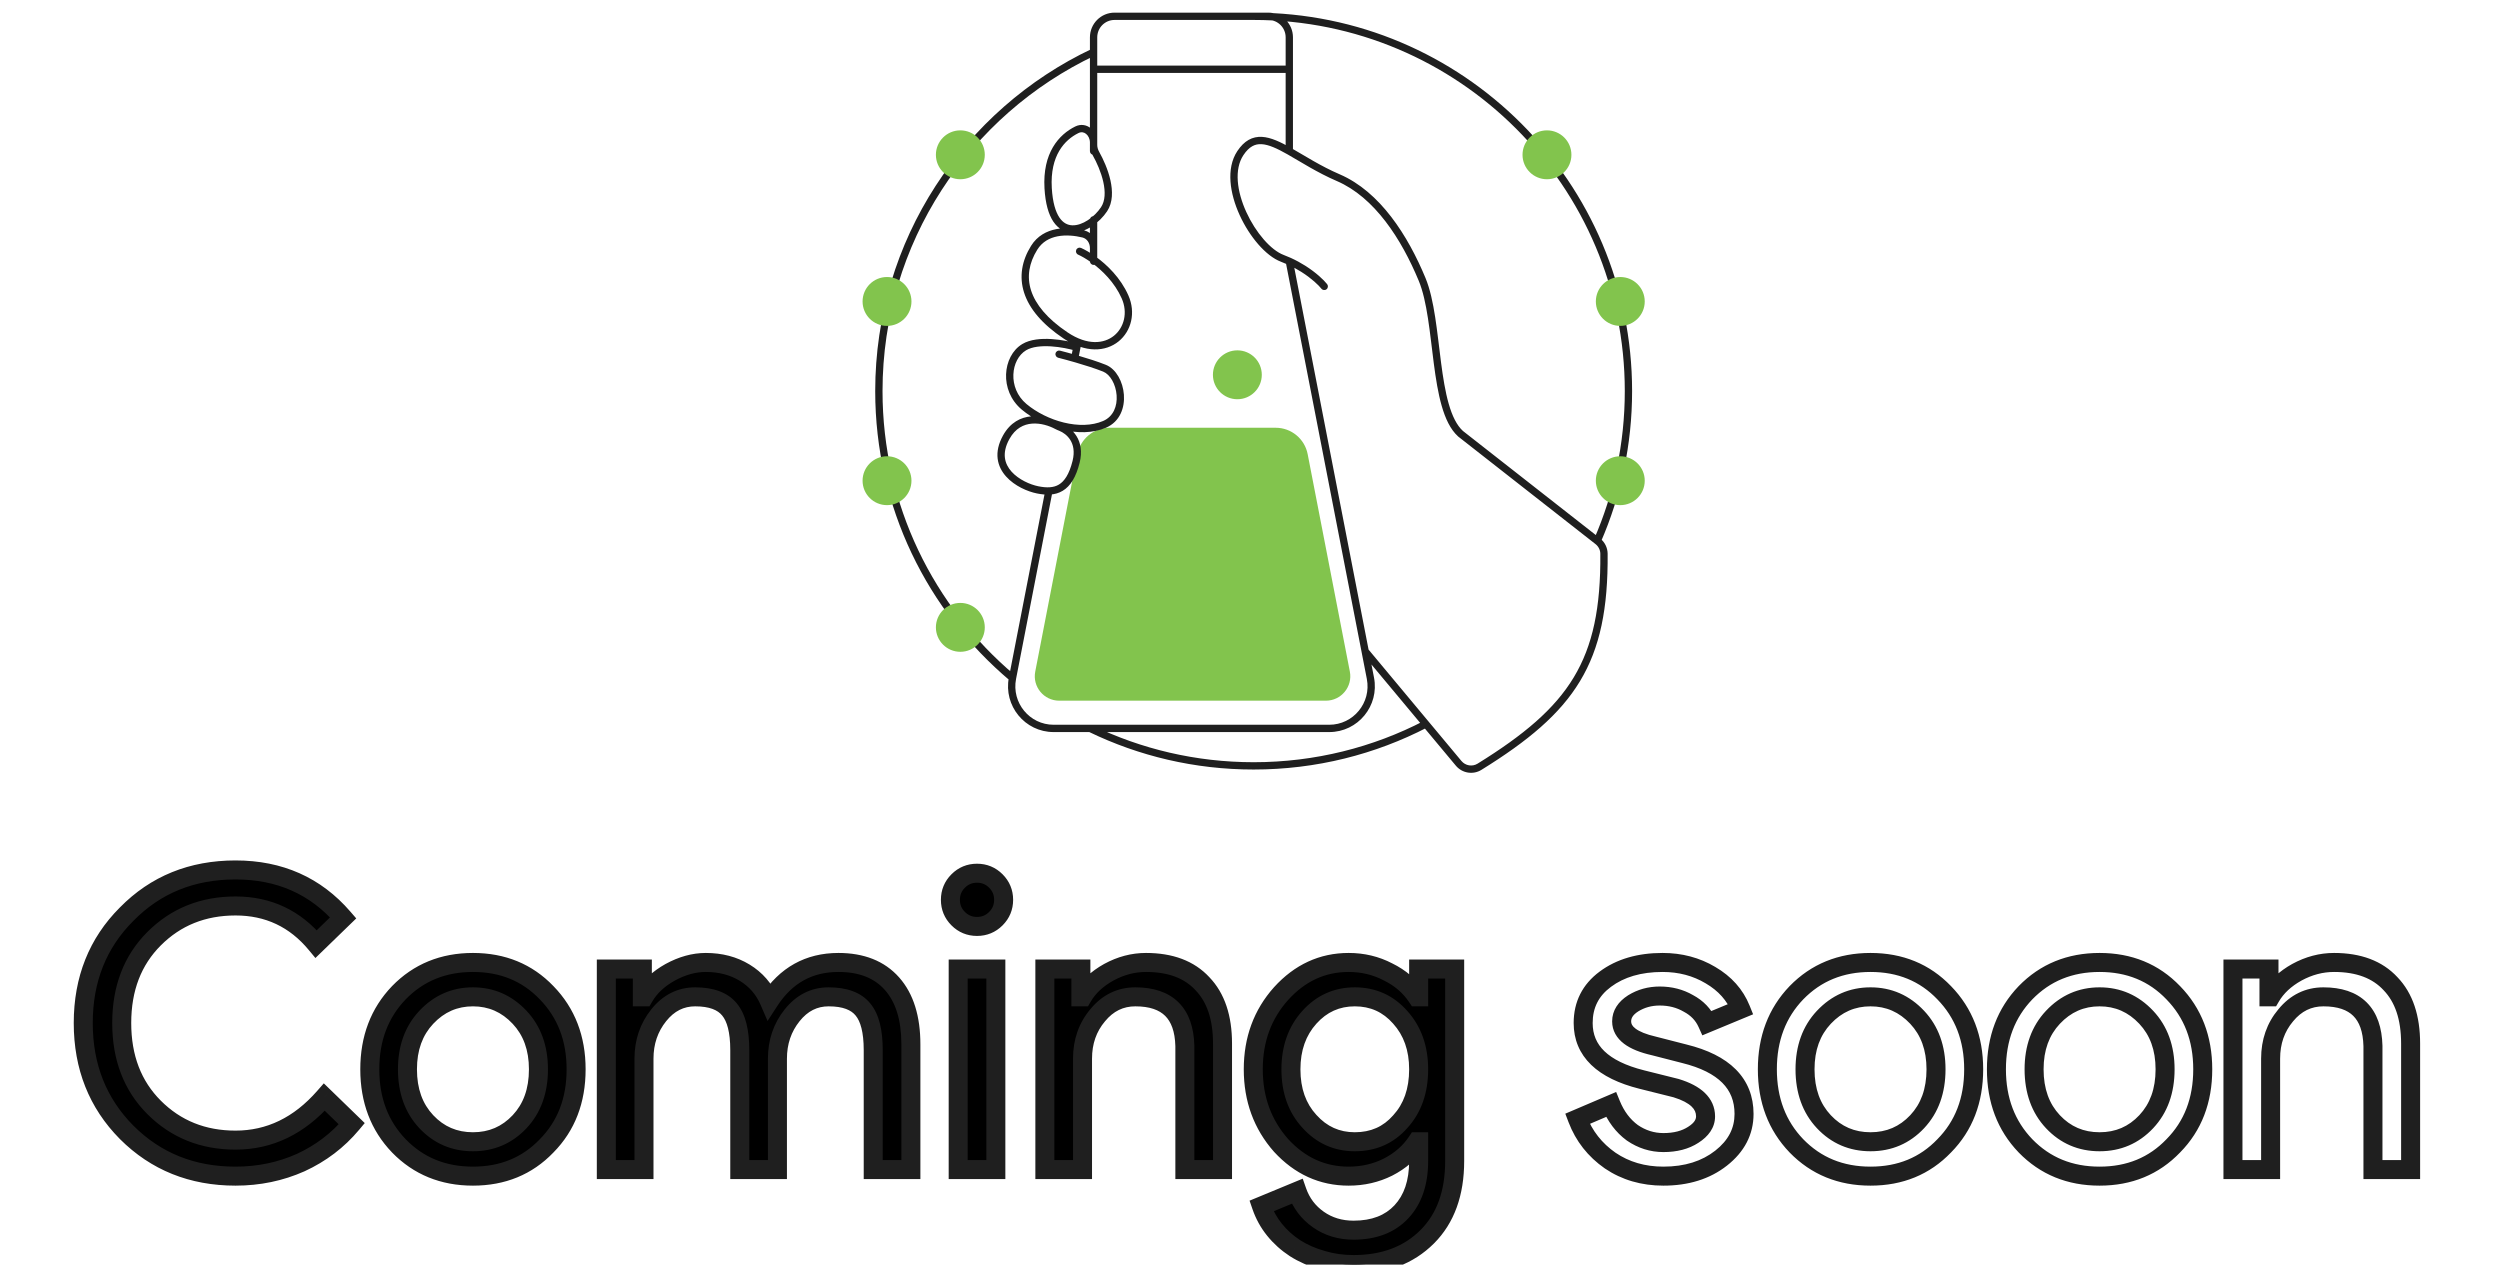 <svg width="342" height="173" viewBox="0 0 342 173" fill="none" xmlns="http://www.w3.org/2000/svg">
<path d="M32.22 160.896C26.284 160.896 21.319 158.899 17.324 154.904C13.367 150.909 11.388 145.925 11.388 139.952C11.388 133.979 13.367 129.013 17.324 125.056C21.282 121.024 26.247 119.008 32.22 119.008C38.268 119.008 43.178 121.192 46.948 125.56L43.252 129.144C40.378 125.672 36.7 123.936 32.22 123.936C27.778 123.936 24.063 125.429 21.076 128.416C18.127 131.365 16.652 135.211 16.652 139.952C16.652 144.693 18.127 148.539 21.076 151.488C24.063 154.475 27.778 155.968 32.22 155.968C36.887 155.968 40.938 154.008 44.372 150.088L48.124 153.728C46.22 156.005 43.887 157.779 41.124 159.048C38.362 160.28 35.394 160.896 32.22 160.896ZM50.587 146.28C50.587 142.061 51.913 138.571 54.563 135.808C57.252 133.045 60.63 131.664 64.7 131.664C68.769 131.664 72.129 133.045 74.779 135.808C77.468 138.571 78.811 142.061 78.811 146.28C78.811 150.536 77.468 154.027 74.779 156.752C72.129 159.515 68.769 160.896 64.7 160.896C60.63 160.896 57.252 159.515 54.563 156.752C51.913 153.989 50.587 150.499 50.587 146.28ZM55.739 146.28C55.739 149.229 56.598 151.619 58.316 153.448C60.033 155.277 62.161 156.192 64.7 156.192C67.238 156.192 69.366 155.277 71.084 153.448C72.801 151.619 73.659 149.229 73.659 146.28C73.659 143.368 72.801 140.997 71.084 139.168C69.329 137.301 67.201 136.368 64.7 136.368C62.198 136.368 60.07 137.301 58.316 139.168C56.598 140.997 55.739 143.368 55.739 146.28ZM88.097 160H82.945V132.56H87.873V136.368H88.097C88.881 135.024 90.075 133.904 91.681 133.008C93.323 132.112 94.947 131.664 96.553 131.664C98.569 131.664 100.342 132.131 101.873 133.064C103.403 133.997 104.523 135.285 105.233 136.928C107.51 133.419 110.665 131.664 114.697 131.664C117.87 131.664 120.315 132.635 122.033 134.576C123.75 136.517 124.609 139.28 124.609 142.864V160H119.457V143.648C119.457 141.072 118.99 139.224 118.057 138.104C117.123 136.947 115.555 136.368 113.353 136.368C111.374 136.368 109.713 137.208 108.369 138.888C107.025 140.568 106.353 142.547 106.353 144.824V160H101.201V143.648C101.201 141.072 100.734 139.224 99.801 138.104C98.867 136.947 97.299 136.368 95.097 136.368C93.118 136.368 91.457 137.208 90.113 138.888C88.769 140.568 88.097 142.547 88.097 144.824V160ZM137.296 123.096C137.296 124.104 136.941 124.963 136.232 125.672C135.523 126.381 134.664 126.736 133.656 126.736C132.648 126.736 131.789 126.381 131.08 125.672C130.371 124.963 130.016 124.104 130.016 123.096C130.016 122.088 130.371 121.229 131.08 120.52C131.789 119.811 132.648 119.456 133.656 119.456C134.664 119.456 135.523 119.811 136.232 120.52C136.941 121.229 137.296 122.088 137.296 123.096ZM136.232 132.56V160H131.08V132.56H136.232ZM142.937 132.56H147.865V136.368H148.089C148.873 135.024 150.067 133.904 151.673 133.008C153.315 132.112 155.014 131.664 156.769 131.664C160.129 131.664 162.705 132.635 164.497 134.576C166.326 136.48 167.241 139.205 167.241 142.752V160H162.089V143.088C161.977 138.608 159.718 136.368 155.313 136.368C153.259 136.368 151.542 137.208 150.161 138.888C148.779 140.531 148.089 142.509 148.089 144.824V160H142.937V132.56ZM185.335 156.192C187.874 156.192 189.946 155.277 191.551 153.448C193.231 151.619 194.071 149.229 194.071 146.28C194.071 143.405 193.231 141.035 191.551 139.168C189.908 137.301 187.836 136.368 185.335 136.368C182.871 136.368 180.799 137.301 179.119 139.168C177.439 141.035 176.599 143.405 176.599 146.28C176.599 149.192 177.439 151.563 179.119 153.392C180.799 155.259 182.871 156.192 185.335 156.192ZM185.167 172.992C183.636 172.992 182.199 172.787 180.855 172.376C179.511 172.003 178.279 171.461 177.159 170.752C176.076 170.043 175.143 169.203 174.359 168.232C173.575 167.261 172.978 166.179 172.567 164.984L177.439 162.968C177.999 164.573 178.97 165.861 180.351 166.832C181.732 167.803 183.338 168.288 185.167 168.288C187.967 168.288 190.151 167.448 191.719 165.768C193.287 164.088 194.071 161.773 194.071 158.824V156.192H193.847C192.876 157.648 191.551 158.805 189.871 159.664C188.228 160.485 186.436 160.896 184.495 160.896C180.911 160.896 177.831 159.496 175.255 156.696C172.716 153.821 171.447 150.349 171.447 146.28C171.447 142.211 172.716 138.757 175.255 135.92C177.831 133.083 180.911 131.664 184.495 131.664C186.436 131.664 188.228 132.093 189.871 132.952C191.551 133.773 192.876 134.912 193.847 136.368H194.071V132.56H198.999V158.824C198.999 163.229 197.748 166.683 195.247 169.184C192.708 171.723 189.348 172.992 185.167 172.992Z" fill="black"/>
<path d="M17.324 154.904L16.401 155.819L16.405 155.823L17.324 154.904ZM17.324 125.056L18.244 125.975L18.252 125.967L17.324 125.056ZM46.948 125.56L47.853 126.493L48.734 125.639L47.932 124.711L46.948 125.56ZM43.252 129.144L42.251 129.973L43.148 131.056L44.157 130.077L43.252 129.144ZM21.076 128.416L21.996 129.335L21.076 128.416ZM21.076 151.488L20.157 152.407L21.076 151.488ZM44.372 150.088L45.278 149.155L44.296 148.203L43.395 149.231L44.372 150.088ZM48.124 153.728L49.122 154.562L49.896 153.636L49.03 152.795L48.124 153.728ZM41.124 159.048L41.654 160.235L41.66 160.232L41.667 160.229L41.124 159.048ZM32.22 159.596C26.61 159.596 21.981 157.722 18.244 153.985L16.405 155.823C20.657 160.075 25.959 162.196 32.22 162.196V159.596ZM18.248 153.989C14.548 150.254 12.688 145.606 12.688 139.952H10.088C10.088 146.244 12.186 151.565 16.401 155.819L18.248 153.989ZM12.688 139.952C12.688 134.298 14.548 129.671 18.244 125.975L16.405 124.137C12.186 128.355 10.088 133.66 10.088 139.952H12.688ZM18.252 125.967C21.95 122.199 26.574 120.308 32.22 120.308V117.708C25.92 117.708 20.614 119.849 16.397 124.145L18.252 125.967ZM32.22 120.308C37.911 120.308 42.454 122.343 45.964 126.409L47.932 124.711C43.902 120.041 38.626 117.708 32.22 117.708V120.308ZM46.043 124.627L42.347 128.211L44.157 130.077L47.853 126.493L46.043 124.627ZM44.254 128.315C41.134 124.547 37.09 122.636 32.22 122.636V125.236C36.31 125.236 39.622 126.797 42.251 129.973L44.254 128.315ZM32.22 122.636C27.453 122.636 23.401 124.253 20.157 127.497L21.996 129.335C24.725 126.606 28.103 125.236 32.22 125.236V122.636ZM20.157 127.497C16.93 130.724 15.352 134.917 15.352 139.952H17.952C17.952 135.504 19.324 132.007 21.996 129.335L20.157 127.497ZM15.352 139.952C15.352 144.987 16.93 149.18 20.157 152.407L21.996 150.569C19.324 147.897 17.952 144.4 17.952 139.952H15.352ZM20.157 152.407C23.401 155.651 27.453 157.268 32.22 157.268V154.668C28.103 154.668 24.725 153.298 21.996 150.569L20.157 152.407ZM32.22 157.268C37.308 157.268 41.701 155.11 45.35 150.945L43.395 149.231C40.175 152.906 36.466 154.668 32.22 154.668V157.268ZM43.467 151.021L47.219 154.661L49.03 152.795L45.278 149.155L43.467 151.021ZM47.127 152.894C45.35 155.02 43.173 156.676 40.582 157.867L41.667 160.229C44.601 158.881 47.091 156.991 49.122 154.562L47.127 152.894ZM40.595 157.861C38.007 159.015 35.22 159.596 32.22 159.596V162.196C35.567 162.196 38.716 161.545 41.654 160.235L40.595 157.861ZM54.563 135.808L53.632 134.901L53.626 134.908L54.563 135.808ZM74.779 135.808L73.841 136.708L73.848 136.715L74.779 135.808ZM74.779 156.752L73.854 155.839L73.848 155.846L73.841 155.852L74.779 156.752ZM54.563 156.752L53.626 157.652L53.632 157.659L54.563 156.752ZM58.316 153.448L57.368 154.338L58.316 153.448ZM71.084 139.168L72.031 138.278L72.031 138.278L71.084 139.168ZM58.316 139.168L57.368 138.278L57.368 138.278L58.316 139.168ZM51.888 146.28C51.888 142.36 53.108 139.203 55.502 136.708L53.626 134.908C50.718 137.938 49.288 141.763 49.288 146.28H51.888ZM55.495 136.715C57.924 134.219 60.959 132.964 64.7 132.964V130.364C60.301 130.364 56.579 131.872 53.632 134.901L55.495 136.715ZM64.7 132.964C68.44 132.964 71.453 134.218 73.841 136.708L75.718 134.908C72.805 131.872 69.098 130.364 64.7 130.364V132.964ZM73.848 136.715C76.276 139.211 77.511 142.365 77.511 146.28H80.112C80.112 141.758 78.659 137.931 75.711 134.901L73.848 136.715ZM77.511 146.28C77.511 150.236 76.274 153.385 73.854 155.839L75.705 157.665C78.661 154.668 80.112 150.836 80.112 146.28H77.511ZM73.841 155.852C71.453 158.342 68.44 159.596 64.7 159.596V162.196C69.098 162.196 72.805 160.688 75.718 157.652L73.841 155.852ZM64.7 159.596C60.959 159.596 57.924 158.341 55.495 155.845L53.632 157.659C56.579 160.688 60.301 162.196 64.7 162.196V159.596ZM55.502 155.852C53.108 153.357 51.888 150.2 51.888 146.28H49.288C49.288 150.797 50.718 154.622 53.626 157.652L55.502 155.852ZM54.44 146.28C54.44 149.498 55.385 152.226 57.368 154.338L59.263 152.558C57.811 151.012 57.039 148.961 57.039 146.28H54.44ZM57.368 154.338C59.334 156.432 61.807 157.492 64.7 157.492V154.892C62.515 154.892 60.732 154.122 59.263 152.558L57.368 154.338ZM64.7 157.492C67.592 157.492 70.065 156.432 72.031 154.338L70.136 152.558C68.667 154.122 66.884 154.892 64.7 154.892V157.492ZM72.031 154.338C74.014 152.226 74.96 149.498 74.96 146.28H72.359C72.359 148.961 71.588 151.012 70.136 152.558L72.031 154.338ZM74.96 146.28C74.96 143.094 74.011 140.387 72.031 138.278L70.136 140.058C71.591 141.608 72.359 143.642 72.359 146.28H74.96ZM72.031 138.278C70.037 136.157 67.569 135.068 64.7 135.068V137.668C66.832 137.668 68.621 138.446 70.136 140.058L72.031 138.278ZM64.7 135.068C61.83 135.068 59.362 136.157 57.368 138.278L59.263 140.058C60.778 138.446 62.567 137.668 64.7 137.668V135.068ZM57.368 138.278C55.388 140.387 54.44 143.094 54.44 146.28H57.039C57.039 143.642 57.808 141.608 59.263 140.058L57.368 138.278ZM88.097 160V161.3H89.397V160H88.097ZM82.945 160H81.645V161.3H82.945V160ZM82.945 132.56V131.26H81.645V132.56H82.945ZM87.873 132.56H89.173V131.26H87.873V132.56ZM87.873 136.368H86.573V137.668H87.873V136.368ZM88.097 136.368V137.668H88.843L89.219 137.023L88.097 136.368ZM91.681 133.008L91.058 131.867L91.047 131.873L91.681 133.008ZM105.233 136.928L104.039 137.443L105.002 139.672L106.323 137.636L105.233 136.928ZM124.609 160V161.3H125.909V160H124.609ZM119.457 160H118.157V161.3H119.457V160ZM118.057 138.104L117.045 138.92L117.051 138.928L117.058 138.936L118.057 138.104ZM108.369 138.888L109.384 139.7V139.7L108.369 138.888ZM106.353 160V161.3H107.653V160H106.353ZM101.201 160H99.901V161.3H101.201V160ZM99.801 138.104L98.789 138.92L98.795 138.928L98.802 138.936L99.801 138.104ZM90.113 138.888L91.128 139.7L90.113 138.888ZM88.097 158.7H82.945V161.3H88.097V158.7ZM84.245 160V132.56H81.645V160H84.245ZM82.945 133.86H87.873V131.26H82.945V133.86ZM86.573 132.56V136.368H89.173V132.56H86.573ZM87.873 137.668H88.097V135.068H87.873V137.668ZM89.219 137.023C89.867 135.914 90.875 134.947 92.314 134.143L91.047 131.873C89.276 132.861 87.895 134.134 86.974 135.713L89.219 137.023ZM92.303 134.149C93.787 133.34 95.198 132.964 96.553 132.964V130.364C94.696 130.364 92.86 130.884 91.058 131.867L92.303 134.149ZM96.553 132.964C98.36 132.964 99.894 133.38 101.196 134.174L102.549 131.954C100.79 130.881 98.777 130.364 96.553 130.364V132.964ZM101.196 134.174C102.497 134.968 103.437 136.048 104.039 137.443L106.426 136.413C105.61 134.523 104.309 133.027 102.549 131.954L101.196 134.174ZM106.323 137.636C108.372 134.479 111.125 132.964 114.697 132.964V130.364C110.205 130.364 106.648 132.358 104.142 136.22L106.323 137.636ZM114.697 132.964C117.588 132.964 119.643 133.836 121.059 135.437L123.006 133.715C120.988 131.433 118.152 130.364 114.697 130.364V132.964ZM121.059 135.437C122.497 137.063 123.309 139.476 123.309 142.864H125.909C125.909 139.084 125.002 135.971 123.006 133.715L121.059 135.437ZM123.309 142.864V160H125.909V142.864H123.309ZM124.609 158.7H119.457V161.3H124.609V158.7ZM120.757 160V143.648H118.157V160H120.757ZM120.757 143.648C120.757 140.977 120.285 138.747 119.055 137.272L117.058 138.936C117.695 139.701 118.157 141.167 118.157 143.648H120.757ZM119.069 137.288C117.788 135.7 115.754 135.068 113.353 135.068V137.668C115.357 137.668 116.459 138.194 117.045 138.92L119.069 137.288ZM113.353 135.068C110.941 135.068 108.92 136.118 107.353 138.076L109.384 139.7C110.506 138.298 111.807 137.668 113.353 137.668V135.068ZM107.353 138.076C105.814 140 105.053 142.27 105.053 144.824H107.653C107.653 142.823 108.235 141.135 109.384 139.7L107.353 138.076ZM105.053 144.824V160H107.653V144.824H105.053ZM106.353 158.7H101.201V161.3H106.353V158.7ZM102.501 160V143.648H99.901V160H102.501ZM102.501 143.648C102.501 140.977 102.029 138.747 100.799 137.272L98.802 138.936C99.439 139.701 99.901 141.167 99.901 143.648H102.501ZM100.813 137.288C99.532 135.7 97.498 135.068 95.097 135.068V137.668C97.101 137.668 98.203 138.194 98.789 138.92L100.813 137.288ZM95.097 135.068C92.685 135.068 90.663 136.118 89.097 138.076L91.128 139.7C92.25 138.298 93.551 137.668 95.097 137.668V135.068ZM89.097 138.076C87.558 140 86.797 142.27 86.797 144.824H89.397C89.397 142.823 89.979 141.135 91.128 139.7L89.097 138.076ZM86.797 144.824V160H89.397V144.824H86.797ZM136.232 125.672L135.313 124.753V124.753L136.232 125.672ZM131.08 125.672L130.161 126.591L131.08 125.672ZM131.08 120.52L130.161 119.601L131.08 120.52ZM136.232 120.52L135.313 121.439L136.232 120.52ZM136.232 132.56H137.532V131.26H136.232V132.56ZM136.232 160V161.3H137.532V160H136.232ZM131.08 160H129.78V161.3H131.08V160ZM131.08 132.56V131.26H129.78V132.56H131.08ZM135.996 123.096C135.996 123.761 135.777 124.289 135.313 124.753L137.151 126.591C138.106 125.637 138.596 124.447 138.596 123.096H135.996ZM135.313 124.753C134.849 125.217 134.321 125.436 133.656 125.436V128.036C135.007 128.036 136.197 127.546 137.151 126.591L135.313 124.753ZM133.656 125.436C132.991 125.436 132.464 125.217 131.999 124.753L130.161 126.591C131.115 127.546 132.305 128.036 133.656 128.036V125.436ZM131.999 124.753C131.535 124.289 131.316 123.761 131.316 123.096H128.716C128.716 124.447 129.206 125.637 130.161 126.591L131.999 124.753ZM131.316 123.096C131.316 122.431 131.535 121.903 131.999 121.439L130.161 119.601C129.206 120.555 128.716 121.745 128.716 123.096H131.316ZM131.999 121.439C132.464 120.975 132.991 120.756 133.656 120.756V118.156C132.305 118.156 131.115 118.646 130.161 119.601L131.999 121.439ZM133.656 120.756C134.321 120.756 134.849 120.975 135.313 121.439L137.151 119.601C136.197 118.646 135.007 118.156 133.656 118.156V120.756ZM135.313 121.439C135.777 121.903 135.996 122.431 135.996 123.096H138.596C138.596 121.745 138.106 120.555 137.151 119.601L135.313 121.439ZM134.932 132.56V160H137.532V132.56H134.932ZM136.232 158.7H131.08V161.3H136.232V158.7ZM132.38 160V132.56H129.78V160H132.38ZM131.08 133.86H136.232V131.26H131.08V133.86ZM142.937 132.56V131.26H141.637V132.56H142.937ZM147.865 132.56H149.165V131.26H147.865V132.56ZM147.865 136.368H146.565V137.668H147.865V136.368ZM148.089 136.368V137.668H148.835L149.212 137.023L148.089 136.368ZM151.673 133.008L151.05 131.867L151.039 131.873L151.673 133.008ZM164.497 134.576L163.542 135.458L163.55 135.467L163.559 135.477L164.497 134.576ZM167.241 160V161.3H168.541V160H167.241ZM162.089 160H160.789V161.3H162.089V160ZM162.089 143.088H163.389V143.072L163.388 143.056L162.089 143.088ZM150.161 138.888L151.156 139.725L151.16 139.719L151.165 139.714L150.161 138.888ZM148.089 160V161.3H149.389V160H148.089ZM142.937 160H141.637V161.3H142.937V160ZM142.937 133.86H147.865V131.26H142.937V133.86ZM146.565 132.56V136.368H149.165V132.56H146.565ZM147.865 137.668H148.089V135.068H147.865V137.668ZM149.212 137.023C149.859 135.914 150.867 134.947 152.306 134.143L151.039 131.873C149.268 132.861 147.887 134.134 146.966 135.713L149.212 137.023ZM152.295 134.149C153.76 133.35 155.246 132.964 156.769 132.964V130.364C154.782 130.364 152.871 130.874 151.05 131.867L152.295 134.149ZM156.769 132.964C159.871 132.964 162.059 133.851 163.542 135.458L165.452 133.694C163.351 131.418 160.387 130.364 156.769 130.364V132.964ZM163.559 135.477C165.085 137.065 165.941 139.423 165.941 142.752H168.541C168.541 138.988 167.567 135.895 165.434 133.675L163.559 135.477ZM165.941 142.752V160H168.541V142.752H165.941ZM167.241 158.7H162.089V161.3H167.241V158.7ZM163.389 160V143.088H160.789V160H163.389ZM163.388 143.056C163.327 140.618 162.676 138.563 161.226 137.125C159.772 135.683 157.724 135.068 155.313 135.068V137.668C157.307 137.668 158.591 138.173 159.395 138.971C160.204 139.773 160.738 141.078 160.789 143.12L163.388 143.056ZM155.313 135.068C152.845 135.068 150.768 136.102 149.157 138.062L151.165 139.714C152.316 138.314 153.674 137.668 155.313 137.668V135.068ZM149.166 138.051C147.571 139.947 146.789 142.229 146.789 144.824H149.389C149.389 142.79 149.987 141.114 151.156 139.725L149.166 138.051ZM146.789 144.824V160H149.389V144.824H146.789ZM148.089 158.7H142.937V161.3H148.089V158.7ZM144.237 160V132.56H141.637V160H144.237ZM191.551 153.448L190.593 152.569L190.583 152.579L190.574 152.591L191.551 153.448ZM191.551 139.168L190.575 140.027L190.58 140.032L190.585 140.038L191.551 139.168ZM179.119 139.168L180.085 140.038L179.119 139.168ZM179.119 153.392L180.085 152.522L180.076 152.513L179.119 153.392ZM180.855 172.376L181.235 171.133L181.219 171.128L181.203 171.123L180.855 172.376ZM177.159 170.752L176.446 171.839L176.455 171.845L176.463 171.85L177.159 170.752ZM174.359 168.232L175.37 167.415L174.359 168.232ZM172.567 164.984L172.07 163.783L170.94 164.25L171.338 165.407L172.567 164.984ZM177.439 162.968L178.666 162.54L178.213 161.241L176.942 161.767L177.439 162.968ZM180.351 166.832L179.603 167.896H179.603L180.351 166.832ZM191.719 165.768L192.669 166.655L191.719 165.768ZM194.071 156.192H195.371V154.892H194.071V156.192ZM193.847 156.192V154.892H193.151L192.765 155.471L193.847 156.192ZM189.871 159.664L190.452 160.827L190.463 160.822L189.871 159.664ZM175.255 156.696L174.28 157.557L174.289 157.566L174.298 157.576L175.255 156.696ZM175.255 135.92L174.292 135.046L174.286 135.053L175.255 135.92ZM189.871 132.952L189.269 134.104L189.284 134.112L189.3 134.12L189.871 132.952ZM193.847 136.368L192.765 137.089L193.151 137.668H193.847V136.368ZM194.071 136.368V137.668H195.371V136.368H194.071ZM194.071 132.56V131.26H192.771V132.56H194.071ZM198.999 132.56H200.299V131.26H198.999V132.56ZM195.247 169.184L194.328 168.265L195.247 169.184ZM185.335 157.492C188.229 157.492 190.664 156.43 192.528 154.305L190.574 152.591C189.227 154.125 187.518 154.892 185.335 154.892V157.492ZM192.508 154.327C194.449 152.214 195.371 149.49 195.371 146.28H192.771C192.771 148.968 192.013 151.023 190.593 152.569L192.508 154.327ZM195.371 146.28C195.371 143.134 194.443 140.438 192.517 138.298L190.585 140.038C192.019 141.631 192.771 143.677 192.771 146.28H195.371ZM192.527 138.309C190.636 136.16 188.207 135.068 185.335 135.068V137.668C187.465 137.668 189.181 138.443 190.575 140.027L192.527 138.309ZM185.335 135.068C182.494 135.068 180.074 136.164 178.153 138.298L180.085 140.038C181.524 138.439 183.247 137.668 185.335 137.668V135.068ZM178.153 138.298C176.227 140.438 175.299 143.134 175.299 146.28H177.899C177.899 143.677 178.651 141.631 180.085 140.038L178.153 138.298ZM175.299 146.28C175.299 149.458 176.224 152.161 178.161 154.271L180.076 152.513C178.654 150.964 177.899 148.926 177.899 146.28H175.299ZM178.153 154.262C180.074 156.396 182.494 157.492 185.335 157.492V154.892C183.247 154.892 181.524 154.121 180.085 152.522L178.153 154.262ZM185.167 171.692C183.754 171.692 182.445 171.503 181.235 171.133L180.475 173.619C181.953 174.071 183.519 174.292 185.167 174.292V171.692ZM181.203 171.123C179.975 170.782 178.861 170.291 177.854 169.654L176.463 171.85C177.697 172.631 179.047 173.223 180.507 173.629L181.203 171.123ZM177.871 169.665C176.898 169.027 176.066 168.277 175.37 167.415L173.348 169.049C174.22 170.129 175.255 171.059 176.446 171.839L177.871 169.665ZM175.37 167.415C174.683 166.564 174.158 165.615 173.796 164.561L171.338 165.407C171.797 166.743 172.467 167.959 173.348 169.049L175.37 167.415ZM173.064 166.185L177.936 164.169L176.942 161.767L172.07 163.783L173.064 166.185ZM176.211 163.396C176.86 165.256 177.998 166.767 179.603 167.896L181.098 165.768C179.941 164.955 179.137 163.89 178.666 162.54L176.211 163.396ZM179.603 167.896C181.222 169.033 183.094 169.588 185.167 169.588V166.988C183.582 166.988 182.242 166.572 181.098 165.768L179.603 167.896ZM185.167 169.588C188.242 169.588 190.803 168.655 192.669 166.655L190.769 164.881C189.499 166.241 187.691 166.988 185.167 166.988V169.588ZM192.669 166.655C194.52 164.672 195.371 162.006 195.371 158.824H192.771C192.771 161.541 192.054 163.504 190.769 164.881L192.669 166.655ZM195.371 158.824V156.192H192.771V158.824H195.371ZM194.071 154.892H193.847V157.492H194.071V154.892ZM192.765 155.471C191.927 156.728 190.777 157.741 189.279 158.506L190.463 160.822C192.325 159.87 193.825 158.568 194.929 156.913L192.765 155.471ZM189.29 158.501C187.838 159.227 186.246 159.596 184.495 159.596V162.196C186.626 162.196 188.619 161.743 190.452 160.827L189.29 158.501ZM184.495 159.596C181.299 159.596 178.559 158.367 176.212 155.816L174.298 157.576C177.103 160.625 180.523 162.196 184.495 162.196V159.596ZM176.229 155.835C173.914 153.214 172.747 150.053 172.747 146.28H170.147C170.147 150.645 171.518 154.429 174.28 157.557L176.229 155.835ZM172.747 146.28C172.747 142.507 173.914 139.369 176.224 136.787L174.286 135.053C171.519 138.146 170.147 141.915 170.147 146.28H172.747ZM176.217 136.794C178.566 134.207 181.305 132.964 184.495 132.964V130.364C180.517 130.364 177.096 131.959 174.292 135.046L176.217 136.794ZM184.495 132.964C186.237 132.964 187.821 133.347 189.269 134.104L190.473 131.8C188.636 130.839 186.636 130.364 184.495 130.364V132.964ZM189.3 134.12C190.788 134.847 191.931 135.838 192.765 137.089L194.929 135.647C193.821 133.986 192.314 132.699 190.442 131.784L189.3 134.12ZM193.847 137.668H194.071V135.068H193.847V137.668ZM195.371 136.368V132.56H192.771V136.368H195.371ZM194.071 133.86H198.999V131.26H194.071V133.86ZM197.699 132.56V158.824H200.299V132.56H197.699ZM197.699 158.824C197.699 162.974 196.529 166.064 194.328 168.265L196.166 170.103C198.968 167.301 200.299 163.485 200.299 158.824H197.699ZM194.328 168.265C192.073 170.519 189.065 171.692 185.167 171.692V174.292C189.632 174.292 193.343 172.926 196.166 170.103L194.328 168.265ZM235.449 158.432L236.252 159.454L235.449 158.432ZM220.273 158.768L219.53 159.835L219.537 159.839L219.543 159.844L220.273 158.768ZM215.793 153.056L215.283 151.86L214.133 152.351L214.578 153.519L215.793 153.056ZM220.385 151.096L221.588 150.604L221.089 149.382L219.875 149.9L220.385 151.096ZM223.297 154.96L222.527 156.007L222.544 156.02L222.562 156.032L223.297 154.96ZM231.641 155.24L230.946 154.142L230.937 154.147L230.929 154.153L231.641 155.24ZM229.289 148.856L229.669 147.613L229.637 147.603L229.605 147.595L229.289 148.856ZM224.585 147.68L224.268 148.941L224.27 148.941L224.585 147.68ZM219.601 133.96L220.375 135.005L220.378 135.002L219.601 133.96ZM233.993 133.4L233.328 134.517L233.337 134.522L233.993 133.4ZM238.137 138.048L238.635 139.249L239.825 138.756L239.343 137.561L238.137 138.048ZM233.545 139.952L232.36 140.487L232.879 141.636L234.043 141.153L233.545 139.952ZM230.969 137.264L230.316 138.388L230.338 138.401L230.359 138.412L230.969 137.264ZM223.409 137.264L222.724 136.159L222.715 136.165L222.706 136.17L223.409 137.264ZM226.265 143.088L226.589 141.829L226.571 141.824L226.554 141.82L226.265 143.088ZM230.409 144.152L230.086 145.411L230.098 145.414L230.409 144.152ZM237.285 152.384C237.285 154.326 236.463 155.982 234.646 157.41L236.252 159.454C238.616 157.597 239.885 155.221 239.885 152.384H237.285ZM234.646 157.41C232.826 158.839 230.494 159.596 227.553 159.596V162.196C230.959 162.196 233.891 161.31 236.252 159.454L234.646 157.41ZM227.553 159.596C225.025 159.596 222.858 158.951 221.003 157.692L219.543 159.844C221.869 161.422 224.556 162.196 227.553 162.196V159.596ZM221.016 157.701C219.137 156.393 217.81 154.698 217.008 152.593L214.578 153.519C215.569 156.118 217.228 158.231 219.53 159.835L221.016 157.701ZM216.304 154.252L220.896 152.292L219.875 149.9L215.283 151.86L216.304 154.252ZM219.182 151.588C219.933 153.424 221.042 154.915 222.527 156.007L224.067 153.913C223.014 153.138 222.182 152.054 221.588 150.604L219.182 151.588ZM222.562 156.032C224.077 157.071 225.751 157.604 227.553 157.604V155.004C226.295 155.004 225.131 154.641 224.032 153.888L222.562 156.032ZM227.553 157.604C229.381 157.604 231.009 157.208 232.354 156.327L230.929 154.153C230.108 154.69 229.011 155.004 227.553 155.004V157.604ZM232.337 156.338C233.68 155.487 234.621 154.291 234.621 152.72H232.021C232.021 153.09 231.842 153.574 230.946 154.142L232.337 156.338ZM234.621 152.72C234.621 151.465 234.123 150.372 233.213 149.499C232.338 148.661 231.117 148.055 229.669 147.613L228.909 150.099C230.149 150.478 230.945 150.927 231.414 151.377C231.847 151.792 232.021 152.22 232.021 152.72H234.621ZM229.605 147.595L224.901 146.419L224.27 148.941L228.974 150.117L229.605 147.595ZM224.903 146.419C222.354 145.778 220.593 144.877 219.482 143.805C218.409 142.769 217.877 141.514 217.877 139.952H215.277C215.277 142.198 216.08 144.135 217.676 145.675C219.235 147.179 221.477 148.238 224.268 148.941L224.903 146.419ZM217.877 139.952C217.877 137.864 218.689 136.254 220.375 135.005L218.827 132.915C216.482 134.653 215.277 137.037 215.277 139.952H217.877ZM220.378 135.002C222.158 133.676 224.48 132.964 227.441 132.964V130.364C224.056 130.364 221.151 131.183 218.824 132.918L220.378 135.002ZM227.441 132.964C229.651 132.964 231.602 133.488 233.328 134.517L234.659 132.283C232.501 130.997 230.084 130.364 227.441 130.364V132.964ZM233.337 134.522C235.092 135.549 236.266 136.886 236.932 138.535L239.343 137.561C238.441 135.328 236.852 133.566 234.65 132.278L233.337 134.522ZM237.639 136.847L233.047 138.751L234.043 141.153L238.635 139.249L237.639 136.847ZM234.73 139.417C234.081 137.98 233.01 136.876 231.579 136.116L230.359 138.412C231.318 138.921 231.964 139.61 232.36 140.487L234.73 139.417ZM231.622 136.14C230.249 135.343 228.714 134.956 227.049 134.956V137.556C228.297 137.556 229.375 137.841 230.316 138.388L231.622 136.14ZM227.049 134.956C225.477 134.956 224.024 135.353 222.724 136.159L224.095 138.369C224.96 137.831 225.934 137.556 227.049 137.556V134.956ZM222.706 136.17C221.407 137.006 220.541 138.191 220.541 139.728H223.141C223.141 139.324 223.321 138.866 224.112 138.358L222.706 136.17ZM220.541 139.728C220.541 140.995 221.166 142.024 222.161 142.779C223.11 143.5 224.422 144.001 225.976 144.356L226.554 141.82C225.159 141.503 224.259 141.108 223.733 140.709C223.254 140.344 223.141 140.029 223.141 139.728H220.541ZM225.942 144.347L230.086 145.411L230.733 142.893L226.589 141.829L225.942 144.347ZM230.098 145.414C232.69 146.053 234.484 146.991 235.619 148.134C236.721 149.244 237.285 150.628 237.285 152.384H239.885C239.885 149.996 239.087 147.936 237.464 146.302C235.873 144.701 233.579 143.595 230.72 142.89L230.098 145.414ZM245.751 135.808L244.819 134.901L244.813 134.908L245.751 135.808ZM265.967 135.808L265.029 136.708L265.035 136.715L265.967 135.808ZM265.967 156.752L265.041 155.839L265.035 155.846L265.029 155.852L265.967 156.752ZM245.751 156.752L244.813 157.652L244.819 157.659L245.751 156.752ZM249.503 153.448L248.555 154.338L249.503 153.448ZM262.271 139.168L263.219 138.278L263.218 138.278L262.271 139.168ZM249.503 139.168L248.556 138.278L248.555 138.278L249.503 139.168ZM243.075 146.28C243.075 142.36 244.295 139.203 246.689 136.708L244.813 134.908C241.905 137.938 240.475 141.763 240.475 146.28H243.075ZM246.683 136.715C249.111 134.219 252.147 132.964 255.887 132.964V130.364C251.489 130.364 247.767 131.872 244.819 134.901L246.683 136.715ZM255.887 132.964C259.627 132.964 262.64 134.218 265.029 136.708L266.905 134.908C263.993 131.872 260.286 130.364 255.887 130.364V132.964ZM265.035 136.715C267.464 139.211 268.699 142.365 268.699 146.28H271.299C271.299 141.758 269.846 137.931 266.899 134.901L265.035 136.715ZM268.699 146.28C268.699 150.236 267.462 153.385 265.041 155.839L266.893 157.665C269.848 154.668 271.299 150.836 271.299 146.28H268.699ZM265.029 155.852C262.64 158.342 259.627 159.596 255.887 159.596V162.196C260.286 162.196 263.993 160.688 266.905 157.652L265.029 155.852ZM255.887 159.596C252.147 159.596 249.111 158.341 246.683 155.845L244.819 157.659C247.767 160.688 251.489 162.196 255.887 162.196V159.596ZM246.689 155.852C244.295 153.357 243.075 150.2 243.075 146.28H240.475C240.475 150.797 241.905 154.622 244.813 157.652L246.689 155.852ZM245.627 146.28C245.627 149.498 246.573 152.226 248.555 154.338L250.451 152.558C248.999 151.012 248.227 148.961 248.227 146.28H245.627ZM248.555 154.338C250.522 156.432 252.994 157.492 255.887 157.492V154.892C253.703 154.892 251.919 154.122 250.451 152.558L248.555 154.338ZM255.887 157.492C258.78 157.492 261.253 156.432 263.219 154.338L261.323 152.558C259.855 154.122 258.071 154.892 255.887 154.892V157.492ZM263.219 154.338C265.202 152.226 266.147 149.498 266.147 146.28H263.547C263.547 148.961 262.775 151.012 261.323 152.558L263.219 154.338ZM266.147 146.28C266.147 143.094 265.199 140.387 263.219 138.278L261.323 140.058C262.778 141.608 263.547 143.642 263.547 146.28H266.147ZM263.218 138.278C261.225 136.157 258.757 135.068 255.887 135.068V137.668C258.02 137.668 259.808 138.446 261.324 140.058L263.218 138.278ZM255.887 135.068C253.017 135.068 250.549 136.157 248.556 138.278L250.45 140.058C251.966 138.446 253.754 137.668 255.887 137.668V135.068ZM248.555 138.278C246.576 140.387 245.627 143.094 245.627 146.28H248.227C248.227 143.642 248.996 141.608 250.451 140.058L248.555 138.278ZM277.087 135.808L276.155 134.901L276.149 134.908L277.087 135.808ZM297.303 135.808L296.365 136.708L296.371 136.715L297.303 135.808ZM297.303 156.752L296.377 155.839L296.371 155.846L296.365 155.852L297.303 156.752ZM277.087 156.752L276.149 157.652L276.155 157.659L277.087 156.752ZM280.839 153.448L279.891 154.338L280.839 153.448ZM293.607 139.168L294.555 138.278L294.554 138.278L293.607 139.168ZM280.839 139.168L279.892 138.278L279.891 138.278L280.839 139.168ZM274.411 146.28C274.411 142.36 275.631 139.203 278.025 136.708L276.149 134.908C273.241 137.938 271.811 141.763 271.811 146.28H274.411ZM278.019 136.715C280.447 134.219 283.483 132.964 287.223 132.964V130.364C282.824 130.364 279.103 131.872 276.155 134.901L278.019 136.715ZM287.223 132.964C290.963 132.964 293.976 134.218 296.365 136.708L298.241 134.908C295.329 131.872 291.622 130.364 287.223 130.364V132.964ZM296.371 136.715C298.8 139.211 300.035 142.365 300.035 146.28H302.635C302.635 141.758 301.182 137.931 298.235 134.901L296.371 136.715ZM300.035 146.28C300.035 150.236 298.798 153.385 296.377 155.839L298.229 157.665C301.184 154.668 302.635 150.836 302.635 146.28H300.035ZM296.365 155.852C293.976 158.342 290.963 159.596 287.223 159.596V162.196C291.622 162.196 295.328 160.688 298.241 157.652L296.365 155.852ZM287.223 159.596C283.483 159.596 280.447 158.341 278.019 155.845L276.155 157.659C279.103 160.688 282.824 162.196 287.223 162.196V159.596ZM278.025 155.852C275.631 153.357 274.411 150.2 274.411 146.28H271.811C271.811 150.797 273.241 154.622 276.149 157.652L278.025 155.852ZM276.963 146.28C276.963 149.498 277.909 152.226 279.891 154.338L281.787 152.558C280.335 151.012 279.563 148.961 279.563 146.28H276.963ZM279.891 154.338C281.858 156.432 284.33 157.492 287.223 157.492V154.892C285.039 154.892 283.255 154.122 281.787 152.558L279.891 154.338ZM287.223 157.492C290.116 157.492 292.588 156.432 294.555 154.338L292.659 152.558C291.191 154.122 289.407 154.892 287.223 154.892V157.492ZM294.555 154.338C296.537 152.226 297.483 149.498 297.483 146.28H294.883C294.883 148.961 294.111 151.012 292.659 152.558L294.555 154.338ZM297.483 146.28C297.483 143.094 296.534 140.387 294.555 138.278L292.659 140.058C294.114 141.608 294.883 143.642 294.883 146.28H297.483ZM294.554 138.278C292.561 136.157 290.093 135.068 287.223 135.068V137.668C289.356 137.668 291.144 138.446 292.66 140.058L294.554 138.278ZM287.223 135.068C284.353 135.068 281.885 136.157 279.892 138.278L281.786 140.058C283.302 138.446 285.09 137.668 287.223 137.668V135.068ZM279.891 138.278C277.911 140.387 276.963 143.094 276.963 146.28H279.563C279.563 143.642 280.332 141.608 281.787 140.058L279.891 138.278ZM305.468 132.56V131.26H304.168V132.56H305.468ZM310.396 132.56H311.696V131.26H310.396V132.56ZM310.396 136.368H309.096V137.668H310.396V136.368ZM310.62 136.368V137.668H311.367L311.743 137.023L310.62 136.368ZM314.204 133.008L313.581 131.867L313.57 131.873L314.204 133.008ZM327.028 134.576L326.073 135.458L326.082 135.467L326.091 135.477L327.028 134.576ZM329.772 160V161.3H331.072V160H329.772ZM324.62 160H323.32V161.3H324.62V160ZM324.62 143.088H325.92V143.072L325.92 143.056L324.62 143.088ZM312.692 138.888L313.687 139.725L313.692 139.719L313.696 139.714L312.692 138.888ZM310.62 160V161.3H311.92V160H310.62ZM305.468 160H304.168V161.3H305.468V160ZM305.468 133.86H310.396V131.26H305.468V133.86ZM309.096 132.56V136.368H311.696V132.56H309.096ZM310.396 137.668H310.62V135.068H310.396V137.668ZM311.743 137.023C312.39 135.914 313.398 134.947 314.838 134.143L313.57 131.873C311.799 132.861 310.418 134.134 309.497 135.713L311.743 137.023ZM314.827 134.149C316.291 133.35 317.777 132.964 319.3 132.964V130.364C317.313 130.364 315.402 130.874 313.582 131.867L314.827 134.149ZM319.3 132.964C322.402 132.964 324.59 133.851 326.073 135.458L327.983 133.694C325.882 131.418 322.918 130.364 319.3 130.364V132.964ZM326.091 135.477C327.617 137.065 328.472 139.423 328.472 142.752H331.072C331.072 138.988 330.098 135.895 327.965 133.675L326.091 135.477ZM328.472 142.752V160H331.072V142.752H328.472ZM329.772 158.7H324.62V161.3H329.772V158.7ZM325.92 160V143.088H323.32V160H325.92ZM325.92 143.056C325.859 140.618 325.208 138.563 323.757 137.125C322.303 135.683 320.255 135.068 317.844 135.068V137.668C319.838 137.668 321.122 138.173 321.927 138.971C322.735 139.773 323.269 141.078 323.32 143.12L325.92 143.056ZM317.844 135.068C315.376 135.068 313.299 136.102 311.688 138.062L313.696 139.714C314.847 138.314 316.205 137.668 317.844 137.668V135.068ZM311.697 138.051C310.103 139.947 309.32 142.229 309.32 144.824H311.92C311.92 142.79 312.519 141.114 313.687 139.725L311.697 138.051ZM309.32 144.824V160H311.92V144.824H309.32ZM310.62 158.7H305.468V161.3H310.62V158.7ZM306.768 160V132.56H304.168V160H306.768Z" fill="#1F1F1F"/>
<path d="M141.621 91.874L147.393 62.125C147.8 60.029 149.635 58.516 151.77 58.516H174.511C176.646 58.516 178.481 60.029 178.888 62.125L184.66 91.874C185.06 93.937 183.479 95.854 181.377 95.854H144.904C142.801 95.854 141.221 93.937 141.621 91.874Z" fill="#82C44D"/>
<path d="M172.614 51.271C172.614 53.117 171.117 54.615 169.271 54.615C167.424 54.615 165.927 53.117 165.927 51.271C165.927 49.424 167.424 47.927 169.271 47.927C171.117 47.927 172.614 49.424 172.614 51.271Z" fill="#82C44D"/>
<path d="M143.386 25.744L142.887 25.773L143.386 25.744ZM151.036 28.623L150.62 28.346V28.346L151.036 28.623ZM141.473 33.897L141.898 34.161L141.473 33.897ZM145.777 45.894L145.499 46.309L145.777 45.894ZM153.905 40.615L154.362 40.412L153.905 40.615ZM149.602 35.513L149.309 35.919L149.602 35.513ZM147.893 33.92C147.641 33.807 147.345 33.92 147.233 34.173C147.12 34.425 147.233 34.72 147.485 34.833L147.893 33.92ZM147.131 47.974C147.395 48.053 147.674 47.904 147.754 47.639C147.833 47.375 147.683 47.096 147.419 47.016L147.131 47.974ZM140.103 47.495L140.361 47.923L140.103 47.495ZM151.1 50.374L151.286 49.91L151.1 50.374ZM147.275 49.106L147.414 48.626L147.275 49.106ZM145.006 47.97C144.738 47.903 144.466 48.065 144.399 48.333C144.332 48.601 144.495 48.872 144.762 48.94L145.006 47.97ZM147.211 63.175L146.726 63.054L147.211 63.175ZM137.648 59.816L137.211 59.574L137.648 59.816ZM183.071 24.304L182.873 24.764L183.071 24.304ZM169.683 20.945L170.1 21.222V21.222L169.683 20.945ZM175.421 35.342L175.597 34.874L175.421 35.342ZM178.289 36.773L178.022 37.195H178.022L178.289 36.773ZM180.767 39.492C180.939 39.708 181.254 39.744 181.47 39.572C181.686 39.4 181.721 39.085 181.549 38.869L180.767 39.492ZM199.805 59.336L199.47 59.707C199.479 59.715 199.488 59.722 199.497 59.73L199.805 59.336ZM187.139 88.769C186.962 88.557 186.646 88.528 186.434 88.705C186.222 88.882 186.194 89.197 186.371 89.409L187.139 88.769ZM187.473 92.785L187.964 92.689L187.473 92.785ZM149.102 20.681C149.102 20.958 149.325 21.181 149.602 21.181C149.878 21.181 150.102 20.958 150.102 20.681H149.102ZM150.102 30.063C150.102 29.787 149.878 29.563 149.602 29.563C149.325 29.563 149.102 29.787 149.102 30.063H150.102ZM149.102 35.739C149.102 36.015 149.325 36.239 149.602 36.239C149.878 36.239 150.102 36.015 150.102 35.739H149.102ZM138.505 92.785L138.014 92.689L138.505 92.785ZM143.961 67.356C144.013 67.085 143.836 66.823 143.565 66.77C143.294 66.718 143.032 66.894 142.979 67.166L143.961 67.356ZM146.525 48.938C146.472 49.209 146.649 49.472 146.92 49.524C147.191 49.577 147.454 49.4 147.506 49.129L146.525 48.938ZM147.929 46.954C147.982 46.683 147.805 46.421 147.534 46.368C147.263 46.315 147 46.492 146.948 46.764L147.929 46.954ZM202.393 104.894L202.656 105.319L202.393 104.894ZM199.542 104.423L199.158 104.743L199.542 104.423ZM145.098 58.472L144.913 58.936L145.098 58.472ZM144.565 58.231L144.329 58.672L144.565 58.231ZM218.578 74.042L218.27 74.436L218.578 74.042ZM219.425 75.754L219.925 75.749L219.425 75.754ZM148.192 32.001L148.31 31.515L148.192 32.001ZM149.933 21.021L150.369 20.776L149.933 21.021ZM147.311 17.754L147.532 18.203L147.311 17.754ZM171.5 2.729C199.54 2.729 222.271 25.46 222.271 53.5H223.271C223.271 24.908 200.092 1.729 171.5 1.729V2.729ZM138.791 92.332C127.745 83.018 120.729 69.079 120.729 53.5H119.729C119.729 69.386 126.885 83.601 138.147 93.097L138.791 92.332ZM171.5 104.271C163.588 104.271 156.1 102.461 149.426 99.234L148.991 100.134C155.798 103.426 163.434 105.271 171.5 105.271V104.271ZM194.814 98.614C187.833 102.229 179.906 104.271 171.5 104.271V105.271C180.07 105.271 188.154 103.188 195.274 99.501L194.814 98.614ZM222.271 53.5C222.271 60.698 220.773 67.545 218.073 73.747L218.99 74.146C221.744 67.82 223.271 60.838 223.271 53.5H222.271ZM120.729 53.5C120.729 33.214 132.627 15.706 149.827 7.574L149.4 6.67C131.863 14.961 119.729 32.813 119.729 53.5H120.729ZM147.091 17.305C145.986 17.848 144.858 18.746 144.043 20.131C143.228 21.518 142.746 23.364 142.887 25.773L143.885 25.715C143.754 23.473 144.205 21.83 144.905 20.638C145.607 19.444 146.577 18.672 147.532 18.203L147.091 17.305ZM142.887 25.773C143.009 27.857 143.439 29.337 144.099 30.319C144.775 31.324 145.682 31.786 146.655 31.822C147.599 31.857 148.552 31.491 149.374 30.954C150.201 30.414 150.937 29.676 151.453 28.9L150.62 28.346C150.179 29.01 149.54 29.651 148.828 30.116C148.111 30.585 147.361 30.848 146.692 30.823C146.051 30.799 145.433 30.511 144.929 29.761C144.409 28.988 144.002 27.71 143.885 25.715L142.887 25.773ZM151.453 28.9C152.259 27.685 152.227 26.105 151.906 24.665C151.581 23.209 150.936 21.783 150.369 20.776L149.497 21.266C150.033 22.218 150.632 23.55 150.93 24.883C151.231 26.234 151.199 27.475 150.62 28.346L151.453 28.9ZM150.102 19.818V19.5H149.102V19.818H150.102ZM148.31 31.515C147.197 31.244 145.823 31.093 144.509 31.343C143.183 31.595 141.902 32.263 141.049 33.632L141.898 34.161C142.572 33.079 143.579 32.538 144.696 32.325C145.824 32.111 147.045 32.237 148.074 32.487L148.31 31.515ZM141.049 33.632C139.789 35.656 139.391 37.847 140.101 40.048C140.805 42.233 142.575 44.353 145.499 46.309L146.055 45.478C143.241 43.595 141.664 41.637 141.053 39.742C140.448 37.864 140.767 35.976 141.898 34.161L141.049 33.632ZM145.499 46.309C148.503 48.319 151.26 48.132 153.024 46.702C154.764 45.292 155.404 42.767 154.362 40.412L153.448 40.817C154.318 42.782 153.763 44.816 152.395 45.925C151.051 47.014 148.788 47.307 146.055 45.478L145.499 46.309ZM154.362 40.412C153.295 38.002 151.438 36.219 149.894 35.107L149.309 35.919C150.767 36.968 152.476 38.624 153.448 40.817L154.362 40.412ZM149.894 35.107C149.118 34.548 148.407 34.149 147.893 33.92L147.485 34.833C147.929 35.031 148.581 35.394 149.309 35.919L149.894 35.107ZM149.102 33.941V35.513H150.102V33.941H149.102ZM147.419 47.016C146.591 46.767 145.238 46.471 143.839 46.384C142.462 46.299 140.937 46.409 139.845 47.067L140.361 47.923C141.181 47.429 142.445 47.3 143.777 47.382C145.088 47.463 146.365 47.743 147.131 47.974L147.419 47.016ZM139.845 47.067C138.473 47.893 137.696 49.509 137.631 51.195C137.566 52.894 138.218 54.728 139.782 56.037L140.424 55.27C139.119 54.179 138.576 52.654 138.63 51.233C138.685 49.8 139.343 48.536 140.361 47.923L139.845 47.067ZM139.782 56.037C141.278 57.288 143.261 58.281 145.304 58.778C147.343 59.274 149.493 59.288 151.297 58.512L150.902 57.593C149.36 58.257 147.446 58.27 145.54 57.807C143.639 57.344 141.796 56.417 140.424 55.27L139.782 56.037ZM151.297 58.512C153.234 57.679 153.879 55.745 153.75 53.997C153.685 53.117 153.426 52.249 153.013 51.528C152.602 50.811 152.018 50.204 151.286 49.91L150.913 50.838C151.376 51.024 151.809 51.438 152.145 52.025C152.479 52.608 152.698 53.33 152.753 54.07C152.863 55.561 152.313 56.986 150.902 57.593L151.297 58.512ZM151.286 49.91C150.173 49.463 148.702 48.999 147.414 48.626L147.135 49.586C148.415 49.958 149.847 50.41 150.913 50.838L151.286 49.91ZM147.414 48.626C146.439 48.343 145.56 48.109 145.006 47.97L144.762 48.94C145.305 49.076 146.172 49.307 147.135 49.586L147.414 48.626ZM144.913 58.936C145.405 59.133 146.015 59.54 146.422 60.196C146.819 60.837 147.048 61.759 146.726 63.054L147.696 63.296C148.079 61.761 147.822 60.558 147.272 59.669C146.731 58.795 145.932 58.266 145.284 58.007L144.913 58.936ZM146.726 63.054C146.262 64.915 145.595 65.844 144.861 66.286C144.126 66.729 143.203 66.755 142.05 66.524L141.853 67.504C143.091 67.753 144.32 67.779 145.377 67.142C146.437 66.504 147.203 65.274 147.696 63.296L146.726 63.054ZM142.05 66.524C140.927 66.299 139.363 65.618 138.379 64.521C137.895 63.98 137.562 63.352 137.472 62.633C137.383 61.917 137.53 61.063 138.086 60.058L137.211 59.574C136.572 60.728 136.36 61.794 136.48 62.757C136.6 63.718 137.044 64.529 137.635 65.188C138.802 66.491 140.585 67.25 141.853 67.504L142.05 66.524ZM138.086 60.058C138.907 58.574 140.055 58.038 141.188 57.95C142.354 57.86 143.533 58.247 144.329 58.672L144.801 57.79C143.895 57.306 142.524 56.844 141.111 56.953C139.666 57.065 138.206 57.776 137.211 59.574L138.086 60.058ZM195.008 38.029C192.606 32.245 188.812 26.229 183.268 23.845L182.873 24.764C188.04 26.986 191.704 32.68 194.084 38.413L195.008 38.029ZM169.267 20.668C168.47 21.868 168.223 23.338 168.333 24.85C168.443 26.363 168.911 27.951 169.587 29.431C170.263 30.911 171.155 32.302 172.13 33.421C173.099 34.531 174.18 35.409 175.245 35.81L175.597 34.874C174.749 34.555 173.798 33.812 172.884 32.764C171.976 31.722 171.135 30.414 170.497 29.015C169.857 27.615 169.429 26.144 169.33 24.778C169.231 23.41 169.462 22.181 170.1 21.222L169.267 20.668ZM178.022 37.195C179.451 38.099 180.397 39.028 180.767 39.492L181.549 38.869C181.099 38.305 180.065 37.304 178.557 36.35L178.022 37.195ZM194.084 38.413C194.658 39.795 195.039 41.569 195.344 43.54C195.649 45.513 195.87 47.625 196.142 49.707C196.411 51.773 196.729 53.797 197.225 55.527C197.719 57.247 198.409 58.748 199.47 59.707L200.14 58.965C199.289 58.196 198.664 56.915 198.187 55.251C197.712 53.598 197.402 51.638 197.133 49.578C196.867 47.533 196.64 45.373 196.332 43.387C196.025 41.399 195.629 39.527 195.008 38.029L194.084 38.413ZM199.497 59.73L218.27 74.436L218.886 73.648L200.114 58.943L199.497 59.73ZM218.925 75.758C218.985 83.11 217.907 88.326 215.287 92.668C212.662 97.018 208.455 100.552 202.13 104.469L202.656 105.319C209.026 101.374 213.395 97.739 216.143 93.185C218.896 88.623 219.986 83.199 219.925 75.749L218.925 75.758ZM199.926 104.103L187.139 88.769L186.371 89.409L199.158 104.743L199.926 104.103ZM175.245 35.81C175.565 35.93 175.873 36.059 176.17 36.194L176.584 35.283C176.268 35.14 175.938 35.002 175.597 34.874L175.245 35.81ZM176.17 36.194C176.853 36.504 177.472 36.847 178.022 37.195L178.557 36.35C177.971 35.98 177.311 35.614 176.584 35.283L176.17 36.194ZM187.964 92.689L176.868 35.643L175.886 35.834L186.983 92.88L187.964 92.689ZM183.268 23.845C180.664 22.725 178.521 21.321 176.623 20.246L176.131 21.116C177.96 22.153 180.202 23.614 182.873 24.764L183.268 23.845ZM176.623 20.246C175.198 19.439 173.864 18.789 172.634 18.724C172 18.69 171.39 18.81 170.813 19.136C170.242 19.459 169.732 19.968 169.267 20.668L170.1 21.222C170.504 20.613 170.907 20.232 171.305 20.007C171.699 19.784 172.116 19.698 172.581 19.723C173.546 19.774 174.69 20.3 176.131 21.116L176.623 20.246ZM149.102 30.063V35.739H150.102V30.063H149.102ZM138.996 92.88L143.961 67.356L142.979 67.166L138.014 92.689L138.996 92.88ZM147.506 49.129L147.929 46.954L146.948 46.764L146.525 48.938L147.506 49.129ZM150.102 5.109C150.102 3.793 151.164 2.729 152.47 2.729V1.729C150.608 1.729 149.102 3.244 149.102 5.109H150.102ZM176.877 5.109C176.877 3.244 175.37 1.729 173.508 1.729V2.729C174.815 2.729 175.877 3.793 175.877 5.109H176.877ZM144.136 99.147C140.843 99.147 138.364 96.13 138.996 92.88L138.014 92.689C137.263 96.552 140.21 100.147 144.136 100.147V99.147ZM181.842 100.147C185.769 100.147 188.716 96.552 187.964 92.689L186.983 92.88C187.615 96.13 185.135 99.147 181.842 99.147V100.147ZM181.842 99.147H144.136V100.147H181.842V99.147ZM173.508 1.729H152.47V2.729H173.508V1.729ZM202.13 104.469C201.412 104.913 200.471 104.757 199.926 104.103L199.158 104.743C200.017 105.774 201.509 106.03 202.656 105.319L202.13 104.469ZM145.284 58.007C145.107 57.937 144.948 57.869 144.801 57.79L144.329 58.672C144.527 58.778 144.727 58.862 144.913 58.936L145.284 58.007ZM218.27 74.436C218.677 74.755 218.921 75.244 218.925 75.758L219.925 75.749C219.918 74.927 219.53 74.153 218.886 73.648L218.27 74.436ZM148.074 32.487C148.681 32.635 149.102 33.226 149.102 33.941H150.102C150.102 32.858 149.45 31.793 148.31 31.515L148.074 32.487ZM150.369 20.776C150.197 20.471 150.102 20.142 150.102 19.818H149.102C149.102 20.339 149.254 20.834 149.497 21.266L150.369 20.776ZM147.532 18.203C147.923 18.011 148.289 18.083 148.577 18.317C148.88 18.562 149.102 18.995 149.102 19.5H150.102C150.102 18.712 149.759 17.987 149.207 17.54C148.641 17.081 147.861 16.927 147.091 17.305L147.532 18.203ZM150.102 20.681V9.474H149.102V20.681H150.102ZM150.102 9.474V5.109H149.102V9.474H150.102ZM176.877 20.681V9.474H175.877V20.681H176.877ZM176.877 9.474V5.109H175.877V9.474H176.877ZM149.602 9.974H176.377V8.974H149.602V9.974Z" fill="#1F1F1F"/>
<path d="M134.719 21.177C134.719 23.024 133.222 24.521 131.375 24.521C129.528 24.521 128.031 23.024 128.031 21.177C128.031 19.33 129.528 17.833 131.375 17.833C133.222 17.833 134.719 19.33 134.719 21.177Z" fill="#82C44D"/>
<path d="M208.281 21.177C208.281 23.024 209.778 24.521 211.625 24.521C213.472 24.521 214.969 23.024 214.969 21.177C214.969 19.33 213.472 17.833 211.625 17.833C209.778 17.833 208.281 19.33 208.281 21.177Z" fill="#82C44D"/>
<path d="M124.688 41.24C124.688 43.086 123.19 44.583 121.344 44.583C119.497 44.583 118 43.086 118 41.24C118 39.393 119.497 37.896 121.344 37.896C123.19 37.896 124.688 39.393 124.688 41.24Z" fill="#82C44D"/>
<path d="M218.312 41.24C218.312 43.086 219.81 44.583 221.656 44.583C223.503 44.583 225 43.086 225 41.24C225 39.393 223.503 37.896 221.656 37.896C219.81 37.896 218.312 39.393 218.312 41.24Z" fill="#82C44D"/>
<path d="M124.688 65.76C124.688 67.607 123.19 69.104 121.344 69.104C119.497 69.104 118 67.607 118 65.76C118 63.914 119.497 62.417 121.344 62.417C123.19 62.417 124.688 63.914 124.688 65.76Z" fill="#82C44D"/>
<path d="M218.312 65.76C218.312 67.607 219.81 69.104 221.656 69.104C223.503 69.104 225 67.607 225 65.76C225 63.914 223.503 62.417 221.656 62.417C219.81 62.417 218.312 63.914 218.312 65.76Z" fill="#82C44D"/>
<path d="M134.719 85.823C134.719 87.67 133.222 89.167 131.375 89.167C129.528 89.167 128.031 87.67 128.031 85.823C128.031 83.976 129.528 82.479 131.375 82.479C133.222 82.479 134.719 83.976 134.719 85.823Z" fill="#82C44D"/>
</svg>
